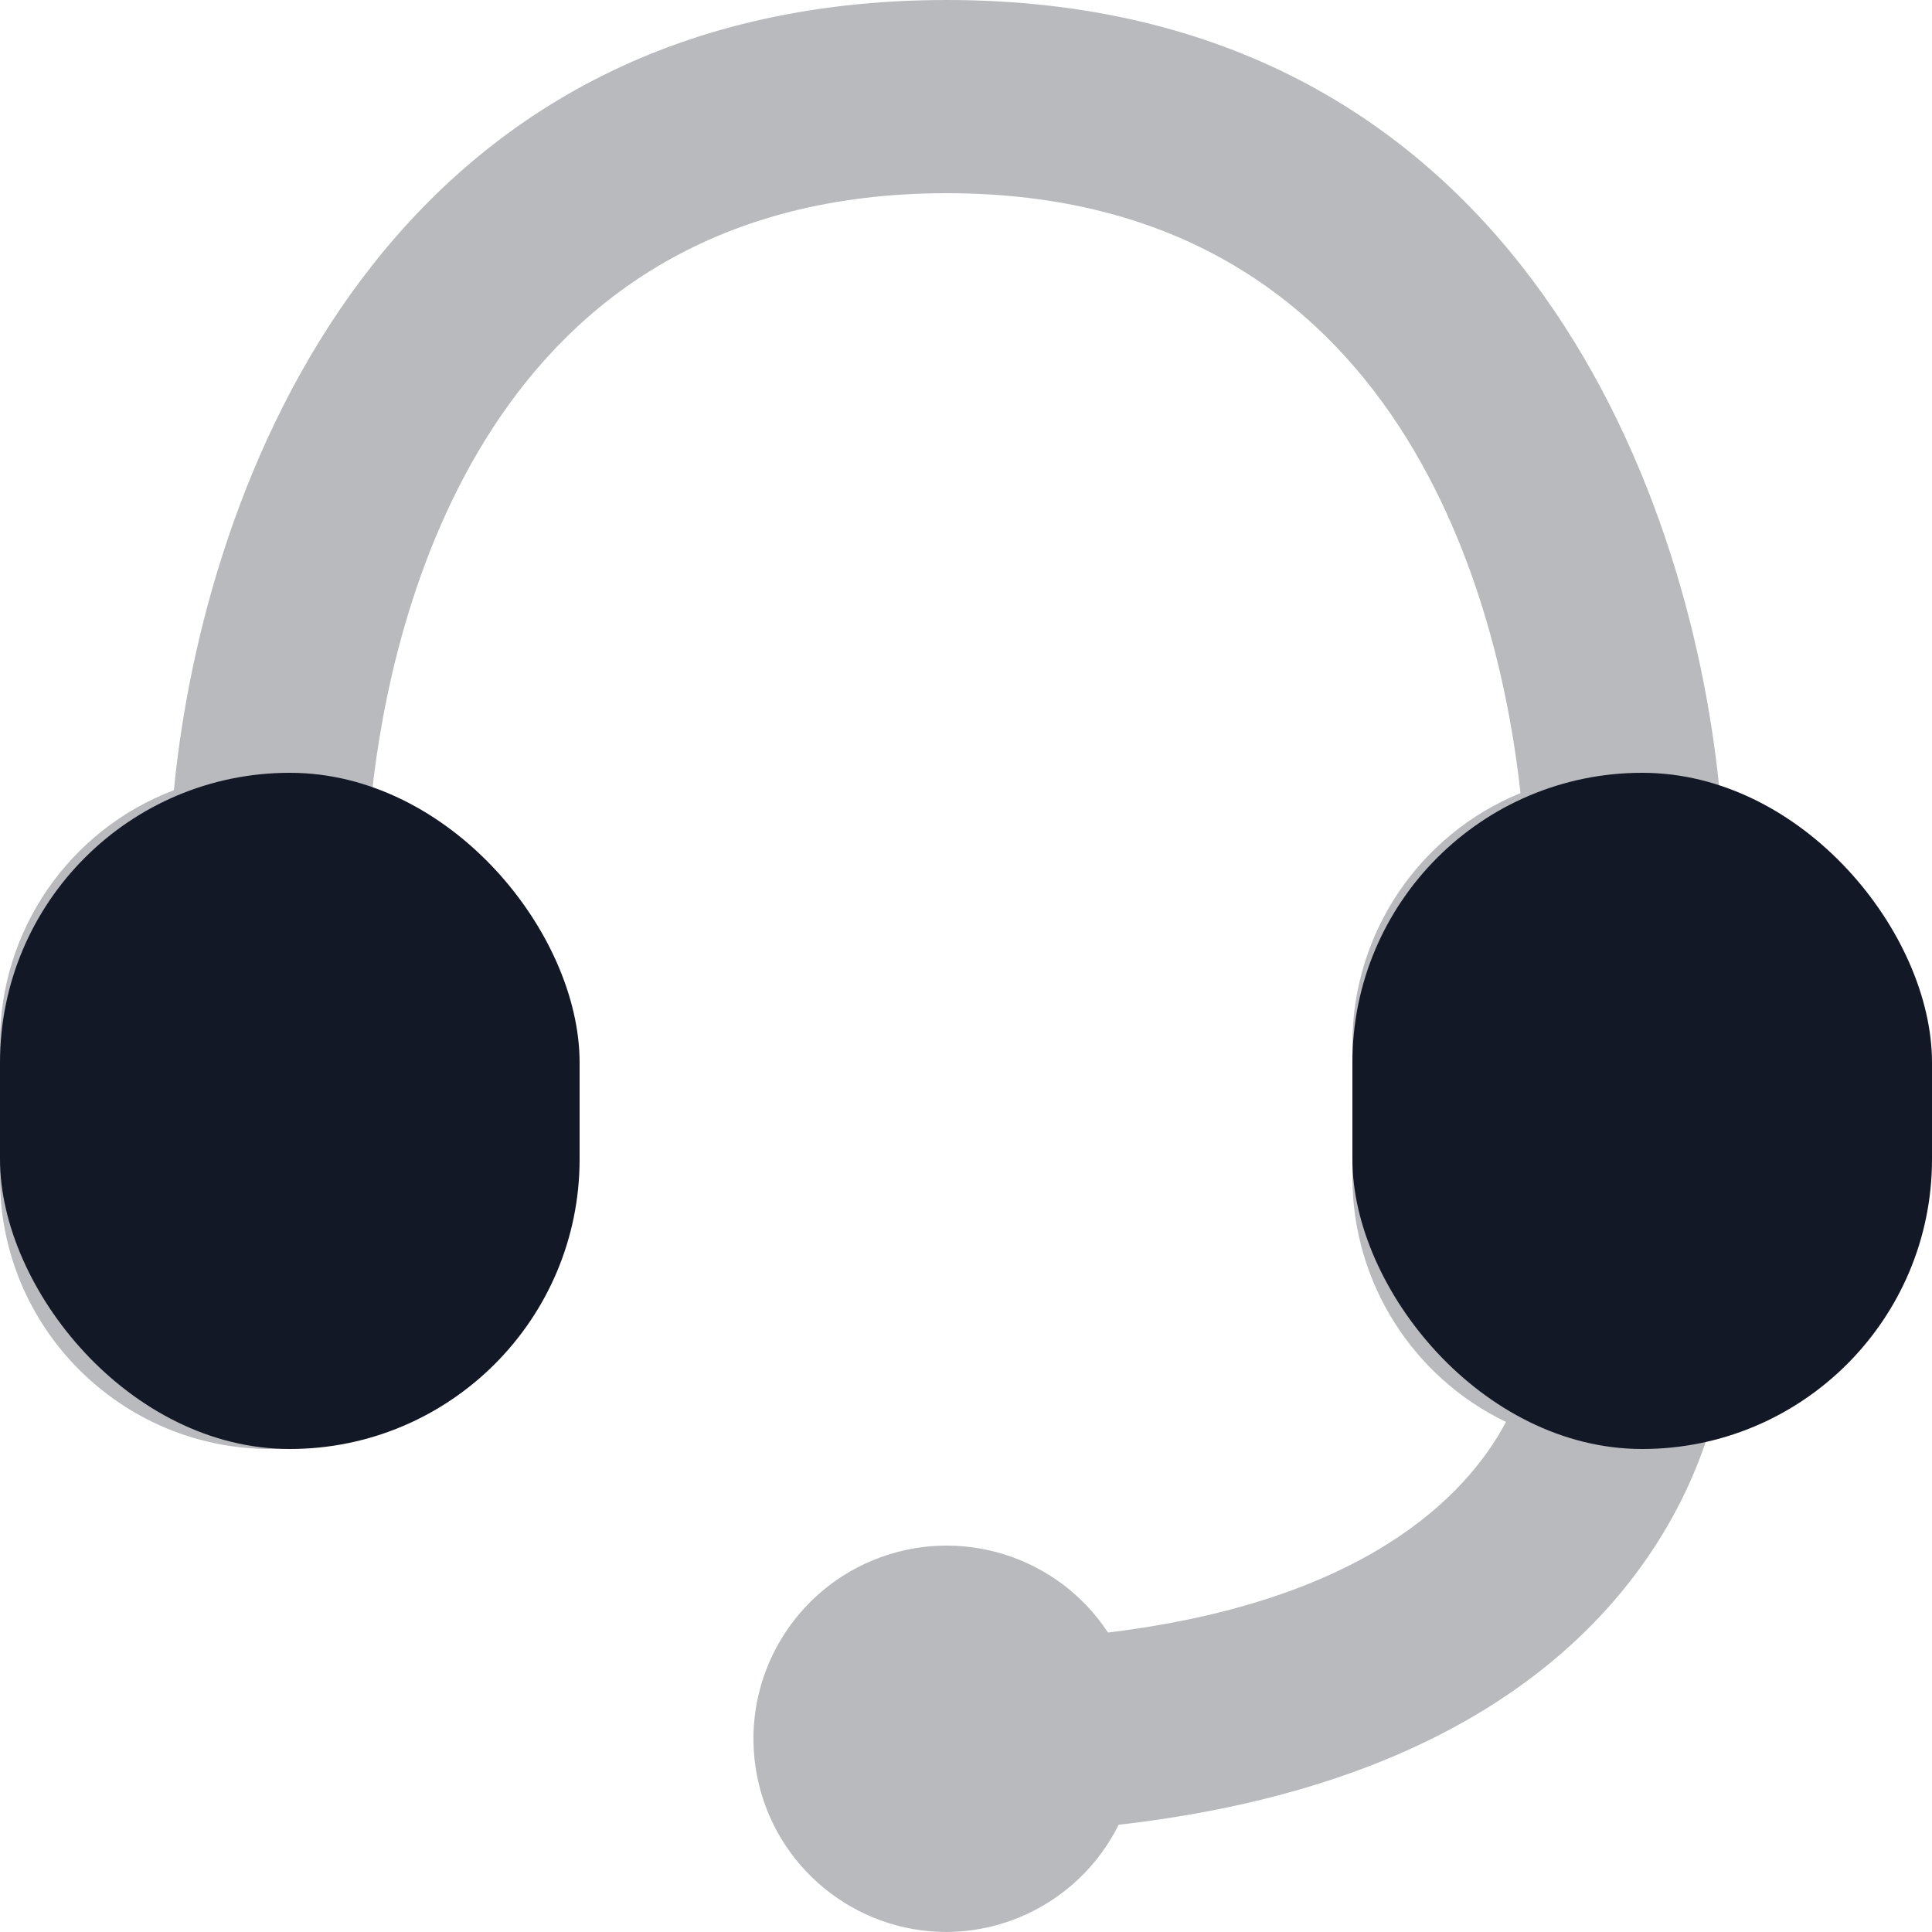 <svg width="22" height="22" viewBox="0 0 22 22" fill="none" xmlns="http://www.w3.org/2000/svg">
<g id="support">
<path id="Vector" opacity="0.3" fill-rule="evenodd" clip-rule="evenodd" d="M19.58 8.998C19.239 5.5 17.171 0 10.78 0C4.389 0 2.321 5.5 1.98 8.998C0.784 9.452 -0.005 10.601 2.62094e-05 11.88V13.42C2.62094e-05 15.121 1.379 16.5 3.08 16.5C4.781 16.5 6.16 15.121 6.16 13.42V11.88C6.155 10.628 5.394 9.503 4.235 9.031C4.455 7.007 5.533 2.2 10.78 2.2C16.027 2.2 17.094 7.007 17.314 9.031C16.157 9.504 15.401 10.63 15.4 11.88V13.42C15.405 14.602 16.084 15.679 17.149 16.192C16.687 17.061 15.51 18.238 12.617 18.59C12.039 17.712 10.92 17.366 9.947 17.764C8.974 18.162 8.418 19.193 8.621 20.225C8.824 21.256 9.729 22 10.78 22C11.611 21.995 12.368 21.523 12.738 20.779C17.457 20.24 18.964 17.809 19.437 16.379C20.717 15.964 21.577 14.765 21.56 13.42V11.88C21.565 10.601 20.776 9.452 19.58 8.998ZM3.96 13.42C3.96 13.906 3.566 14.3 3.08 14.3C2.594 14.3 2.2 13.906 2.2 13.42V11.88C2.2 11.566 2.368 11.275 2.64 11.118C2.912 10.961 3.248 10.961 3.52 11.118C3.792 11.275 3.96 11.566 3.96 11.88V13.42ZM17.6 11.88C17.6 11.394 17.994 11 18.48 11C18.966 11 19.36 11.394 19.36 11.88V13.42C19.36 13.906 18.966 14.3 18.48 14.3C17.994 14.3 17.6 13.906 17.6 13.42V11.88Z" fill="#121826"/>
<rect id="Rectangle 4160" y="8.8" width="6.6" height="7.7" rx="3.3" fill="#121826"/>
<rect id="Rectangle 4161" x="15.4" y="8.8" width="6.6" height="7.7" rx="3.3" fill="#121826"/>
</g>
</svg>
